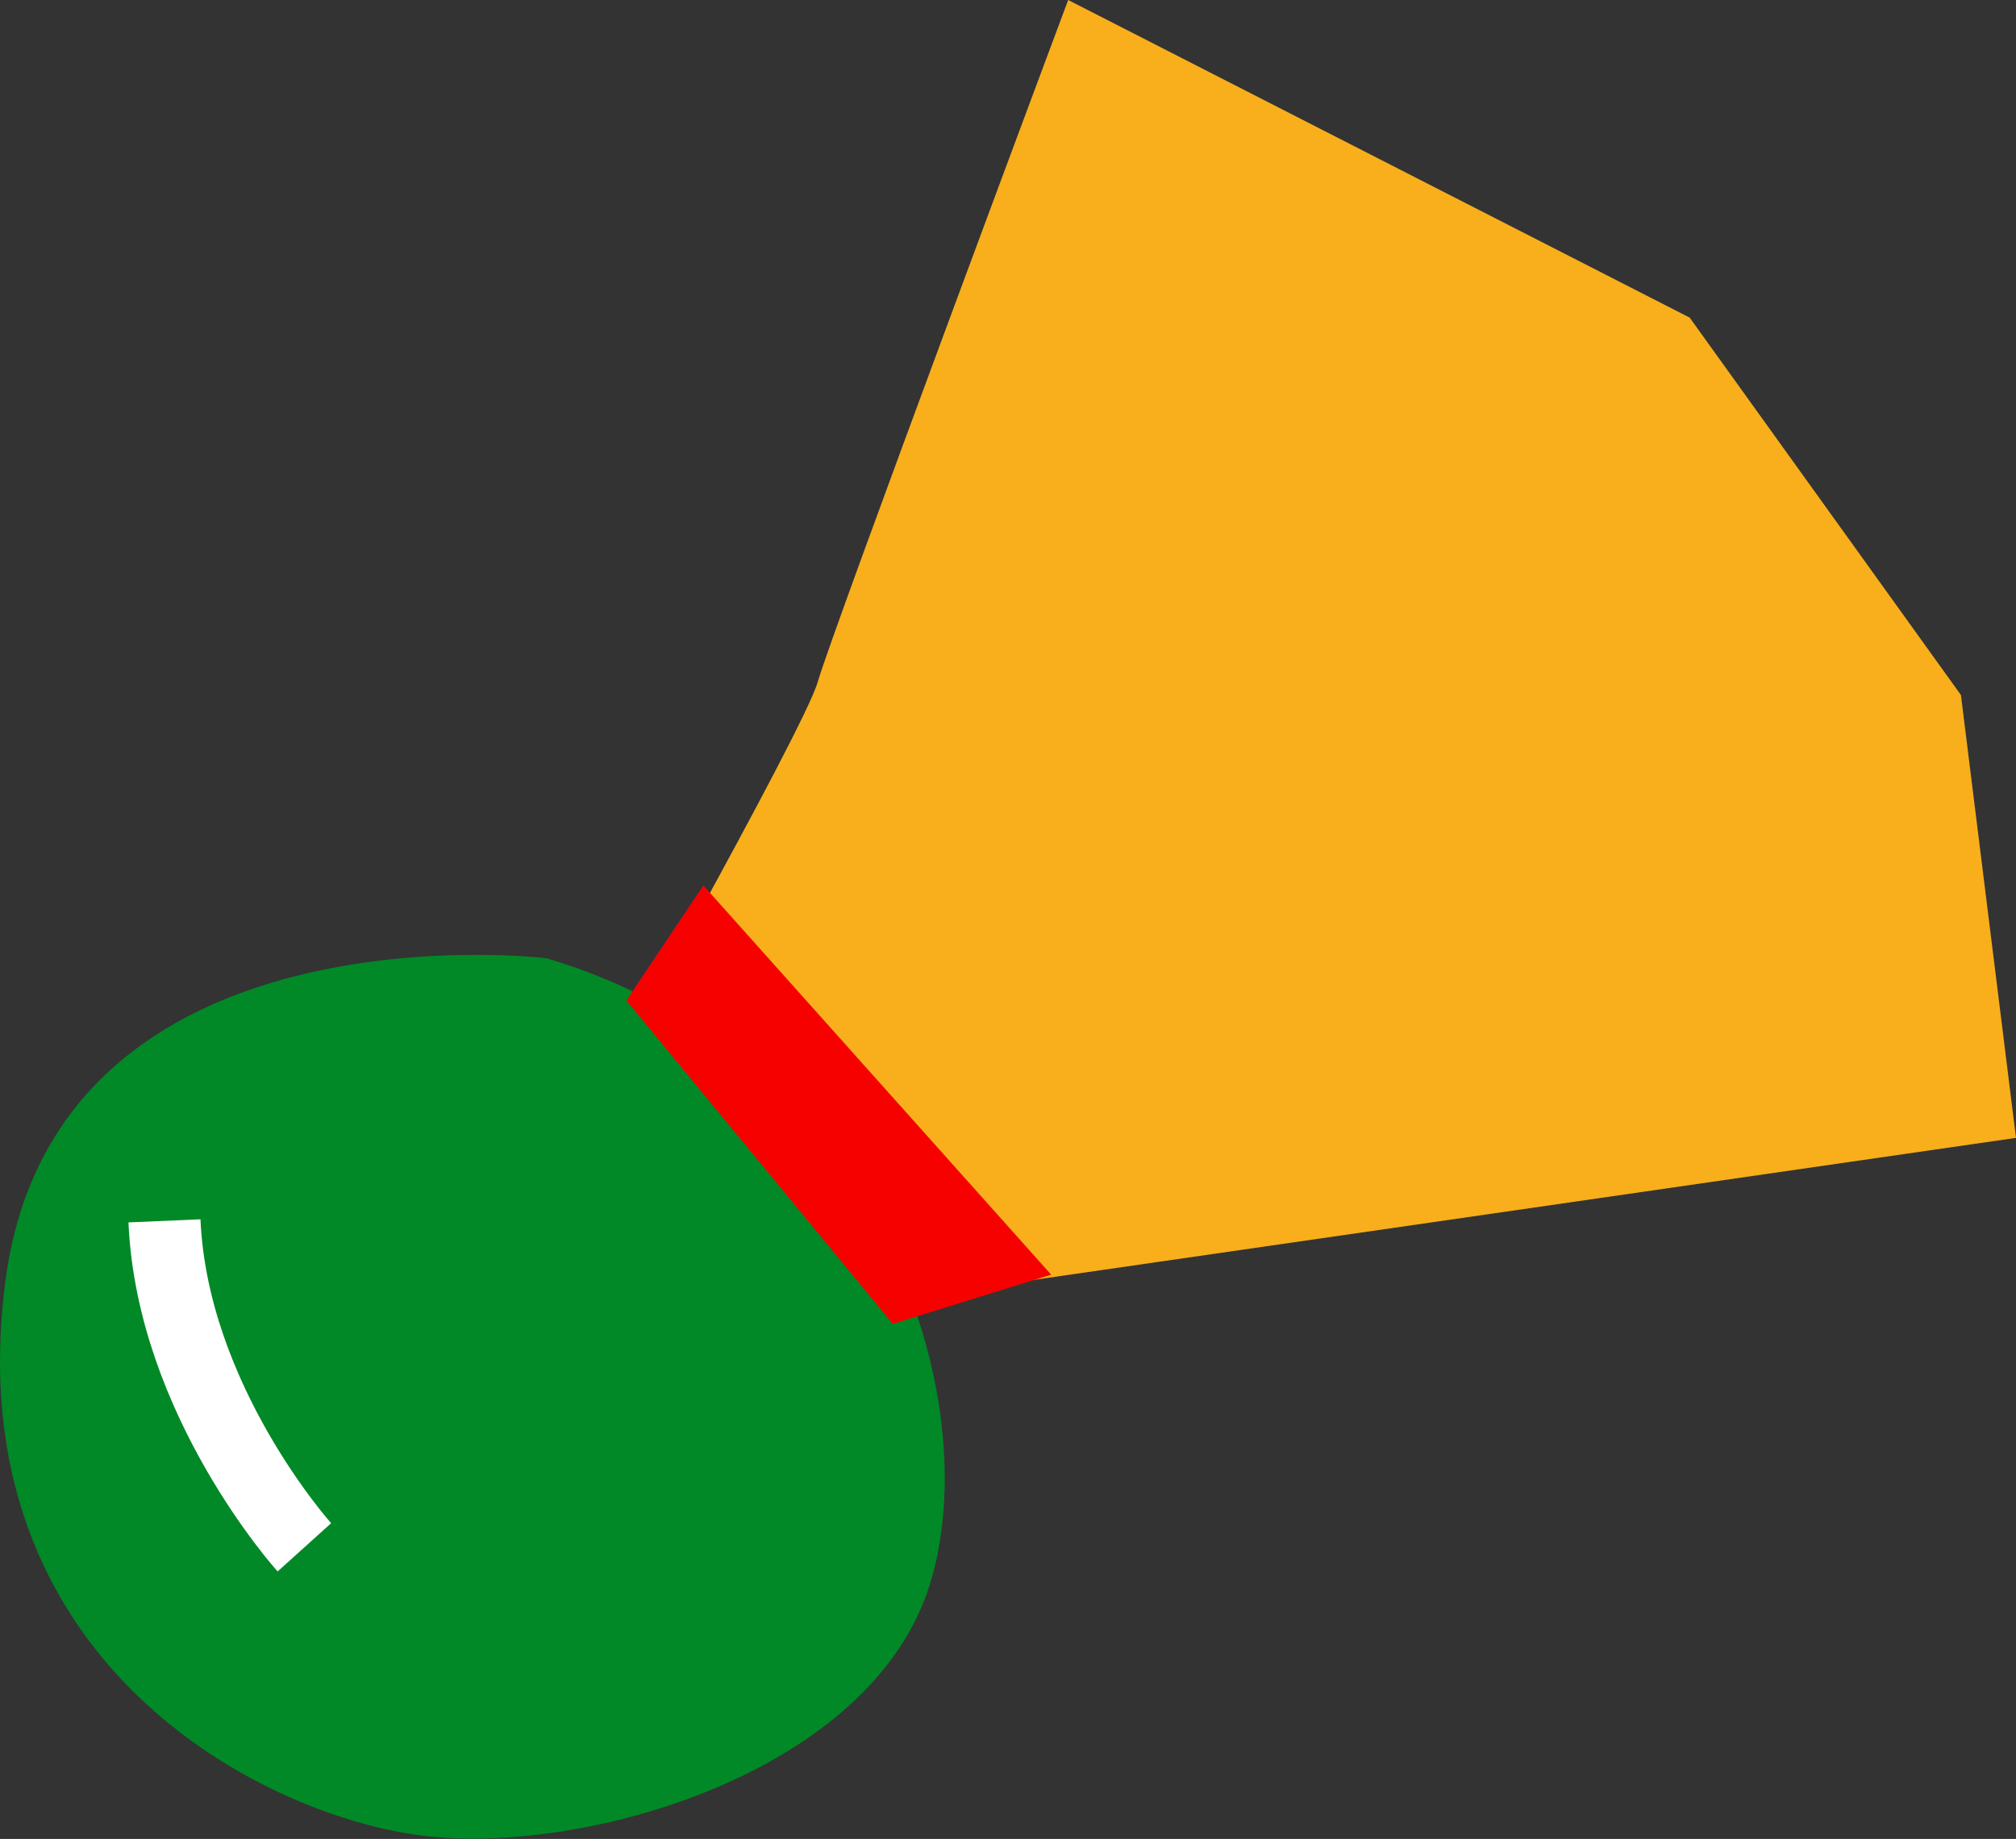 <svg xmlns="http://www.w3.org/2000/svg" viewBox="0 0 237.18 216.3"><rect x="0" y="0" width="237.18" height="216.3" fill="#333333" stroke="none"/><defs><style>.cls-1{fill:#f8af1b;}.cls-2{fill:#008926;}.cls-3{fill:none;stroke:#fff;stroke-linejoin:bevel;stroke-width:8.48px;}.cls-4{fill:#f70000;}</style></defs><g id="Слой_2" data-name="Слой 2"><g id="лого"><path class="cls-1" d="M68.21,132.6s26.39-46.7,28-52.4S125.67,0,125.67,0l73.12,37.36L230.7,81.75l6.48,52.09L82.56,156.19Z"/><path class="cls-2" d="M64.3,112.71s-57.79-7-63.67,38,30.79,63.3,49.87,65.3,52-7.73,58.87-29.56S103.61,124.37,64.3,112.71Z"/><path class="cls-3" d="M19.35,143.6C20.26,164.75,35.81,182,35.81,182"/><polygon class="cls-4" points="73.69 117.68 82.75 104.15 123.67 149.93 105.03 155.72 73.69 117.68"/></g></g></svg>